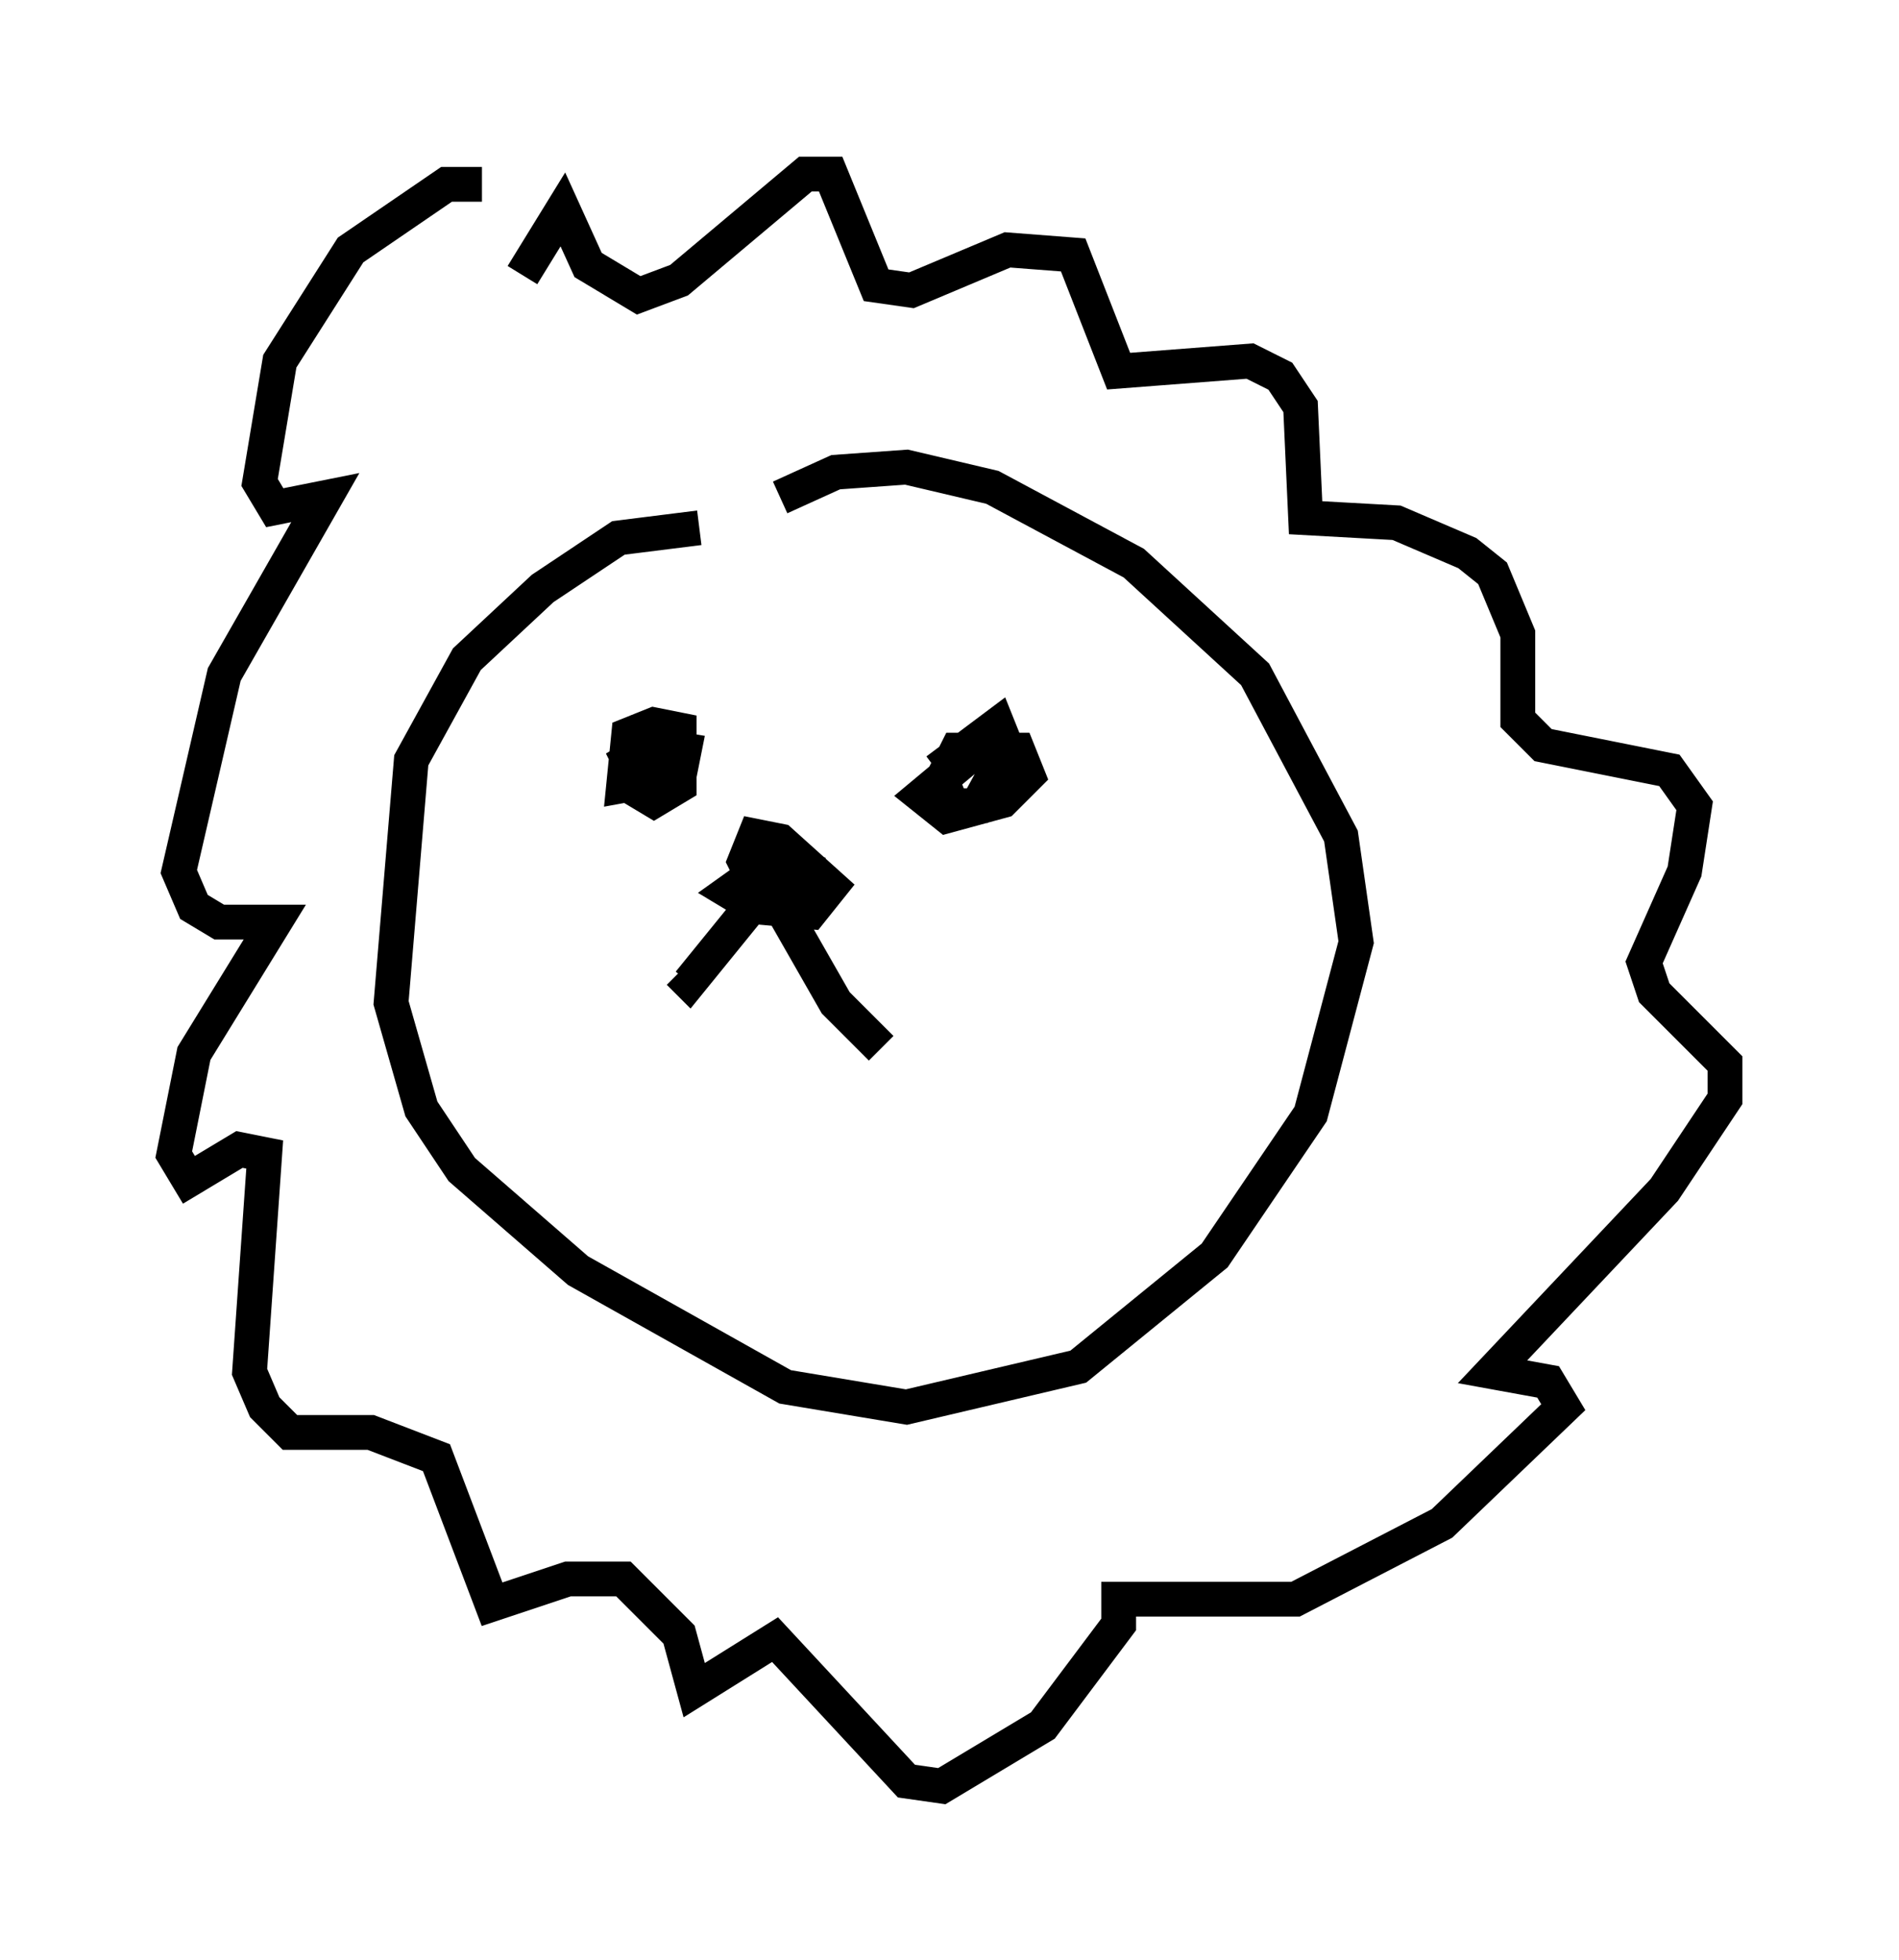 <?xml version="1.0" encoding="utf-8" ?>
<svg baseProfile="full" height="56.335" version="1.1" width="54.592" xmlns="http://www.w3.org/2000/svg" xmlns:ev="http://www.w3.org/2001/xml-events" xmlns:xlink="http://www.w3.org/1999/xlink"><defs /><rect fill="white" height="56.335" width="54.592" x="0" y="0" /><path d="M19.38, 22.285 m-1.307, 0.291 l0.726, 0.436 0.726, -0.436 l0.0, -1.598 -0.726, -0.145 l-0.726, 0.291 -0.145, 1.453 l1.598, -0.291 0.145, -0.726 l-0.872, -0.145 -0.726, 0.436 l0.145, 0.291 m10.022, -0.726 l-1.743, 1.453 0.726, 0.581 l1.598, -0.436 0.726, -0.726 l-0.291, -0.726 -1.743, 0.0 l-0.436, 0.872 0.291, 0.726 l0.726, 0.0 0.872, -1.598 l-0.291, -0.726 -1.743, 1.307 m-4.939, 2.76 l-1.017, 0.726 0.726, 0.436 l1.598, 0.145 0.581, -0.726 l-1.453, -1.307 -0.726, -0.145 l-0.291, 0.726 0.436, 0.872 l0.726, 0.0 0.436, -0.726 l-0.726, -0.291 -0.291, 0.436 m-0.291, 0.872 l-1.888, 2.324 -0.291, -0.291 m2.76, -2.179 l1.743, 3.05 1.307, 1.307 m-5.229, -14.961 l-2.324, 0.291 -2.179, 1.453 l-2.179, 2.034 -1.598, 2.905 l-0.581, 6.972 0.872, 3.05 l1.162, 1.743 3.341, 2.905 l5.955, 3.341 3.486, 0.581 l4.939, -1.162 3.922, -3.196 l2.76, -4.067 1.307, -4.939 l-0.436, -3.05 -2.469, -4.648 l-3.486, -3.196 -4.067, -2.179 l-2.469, -0.581 -2.034, 0.145 l-1.598, 0.726 m-7.408, -6.391 l1.162, -1.888 0.726, 1.598 l1.453, 0.872 1.162, -0.436 l3.631, -3.05 0.726, 0.0 l1.307, 3.196 1.017, 0.145 l2.76, -1.162 1.888, 0.145 l1.307, 3.341 3.777, -0.291 l0.872, 0.436 0.581, 0.872 l0.145, 3.196 2.615, 0.145 l2.034, 0.872 0.726, 0.581 l0.726, 1.743 0.0, 2.469 l0.726, 0.726 3.631, 0.726 l0.726, 1.017 -0.291, 1.888 l-1.162, 2.615 0.291, 0.872 l2.034, 2.034 0.0, 1.017 l-1.743, 2.615 -4.939, 5.229 l1.598, 0.291 0.436, 0.726 l-3.486, 3.341 -4.212, 2.179 l-5.084, 0.0 0.0, 0.726 l-2.179, 2.905 -2.905, 1.743 l-1.017, -0.145 -3.777, -4.067 l-2.324, 1.453 -0.436, -1.598 l-1.598, -1.598 -1.598, 0.0 l-2.179, 0.726 -1.598, -4.212 l-1.888, -0.726 -2.324, 0.0 l-0.726, -0.726 -0.436, -1.017 l0.436, -6.246 -0.726, -0.145 l-1.453, 0.872 -0.436, -0.726 l0.581, -2.905 2.324, -3.777 l-1.598, 0.0 -0.726, -0.436 l-0.436, -1.017 1.307, -5.665 l2.905, -5.084 -1.453, 0.291 l-0.436, -0.726 0.581, -3.486 l2.034, -3.196 2.76, -1.888 l1.017, 0.0 m22.223, 27.743 " fill="none" stroke="black" stroke-width="1" /></svg>